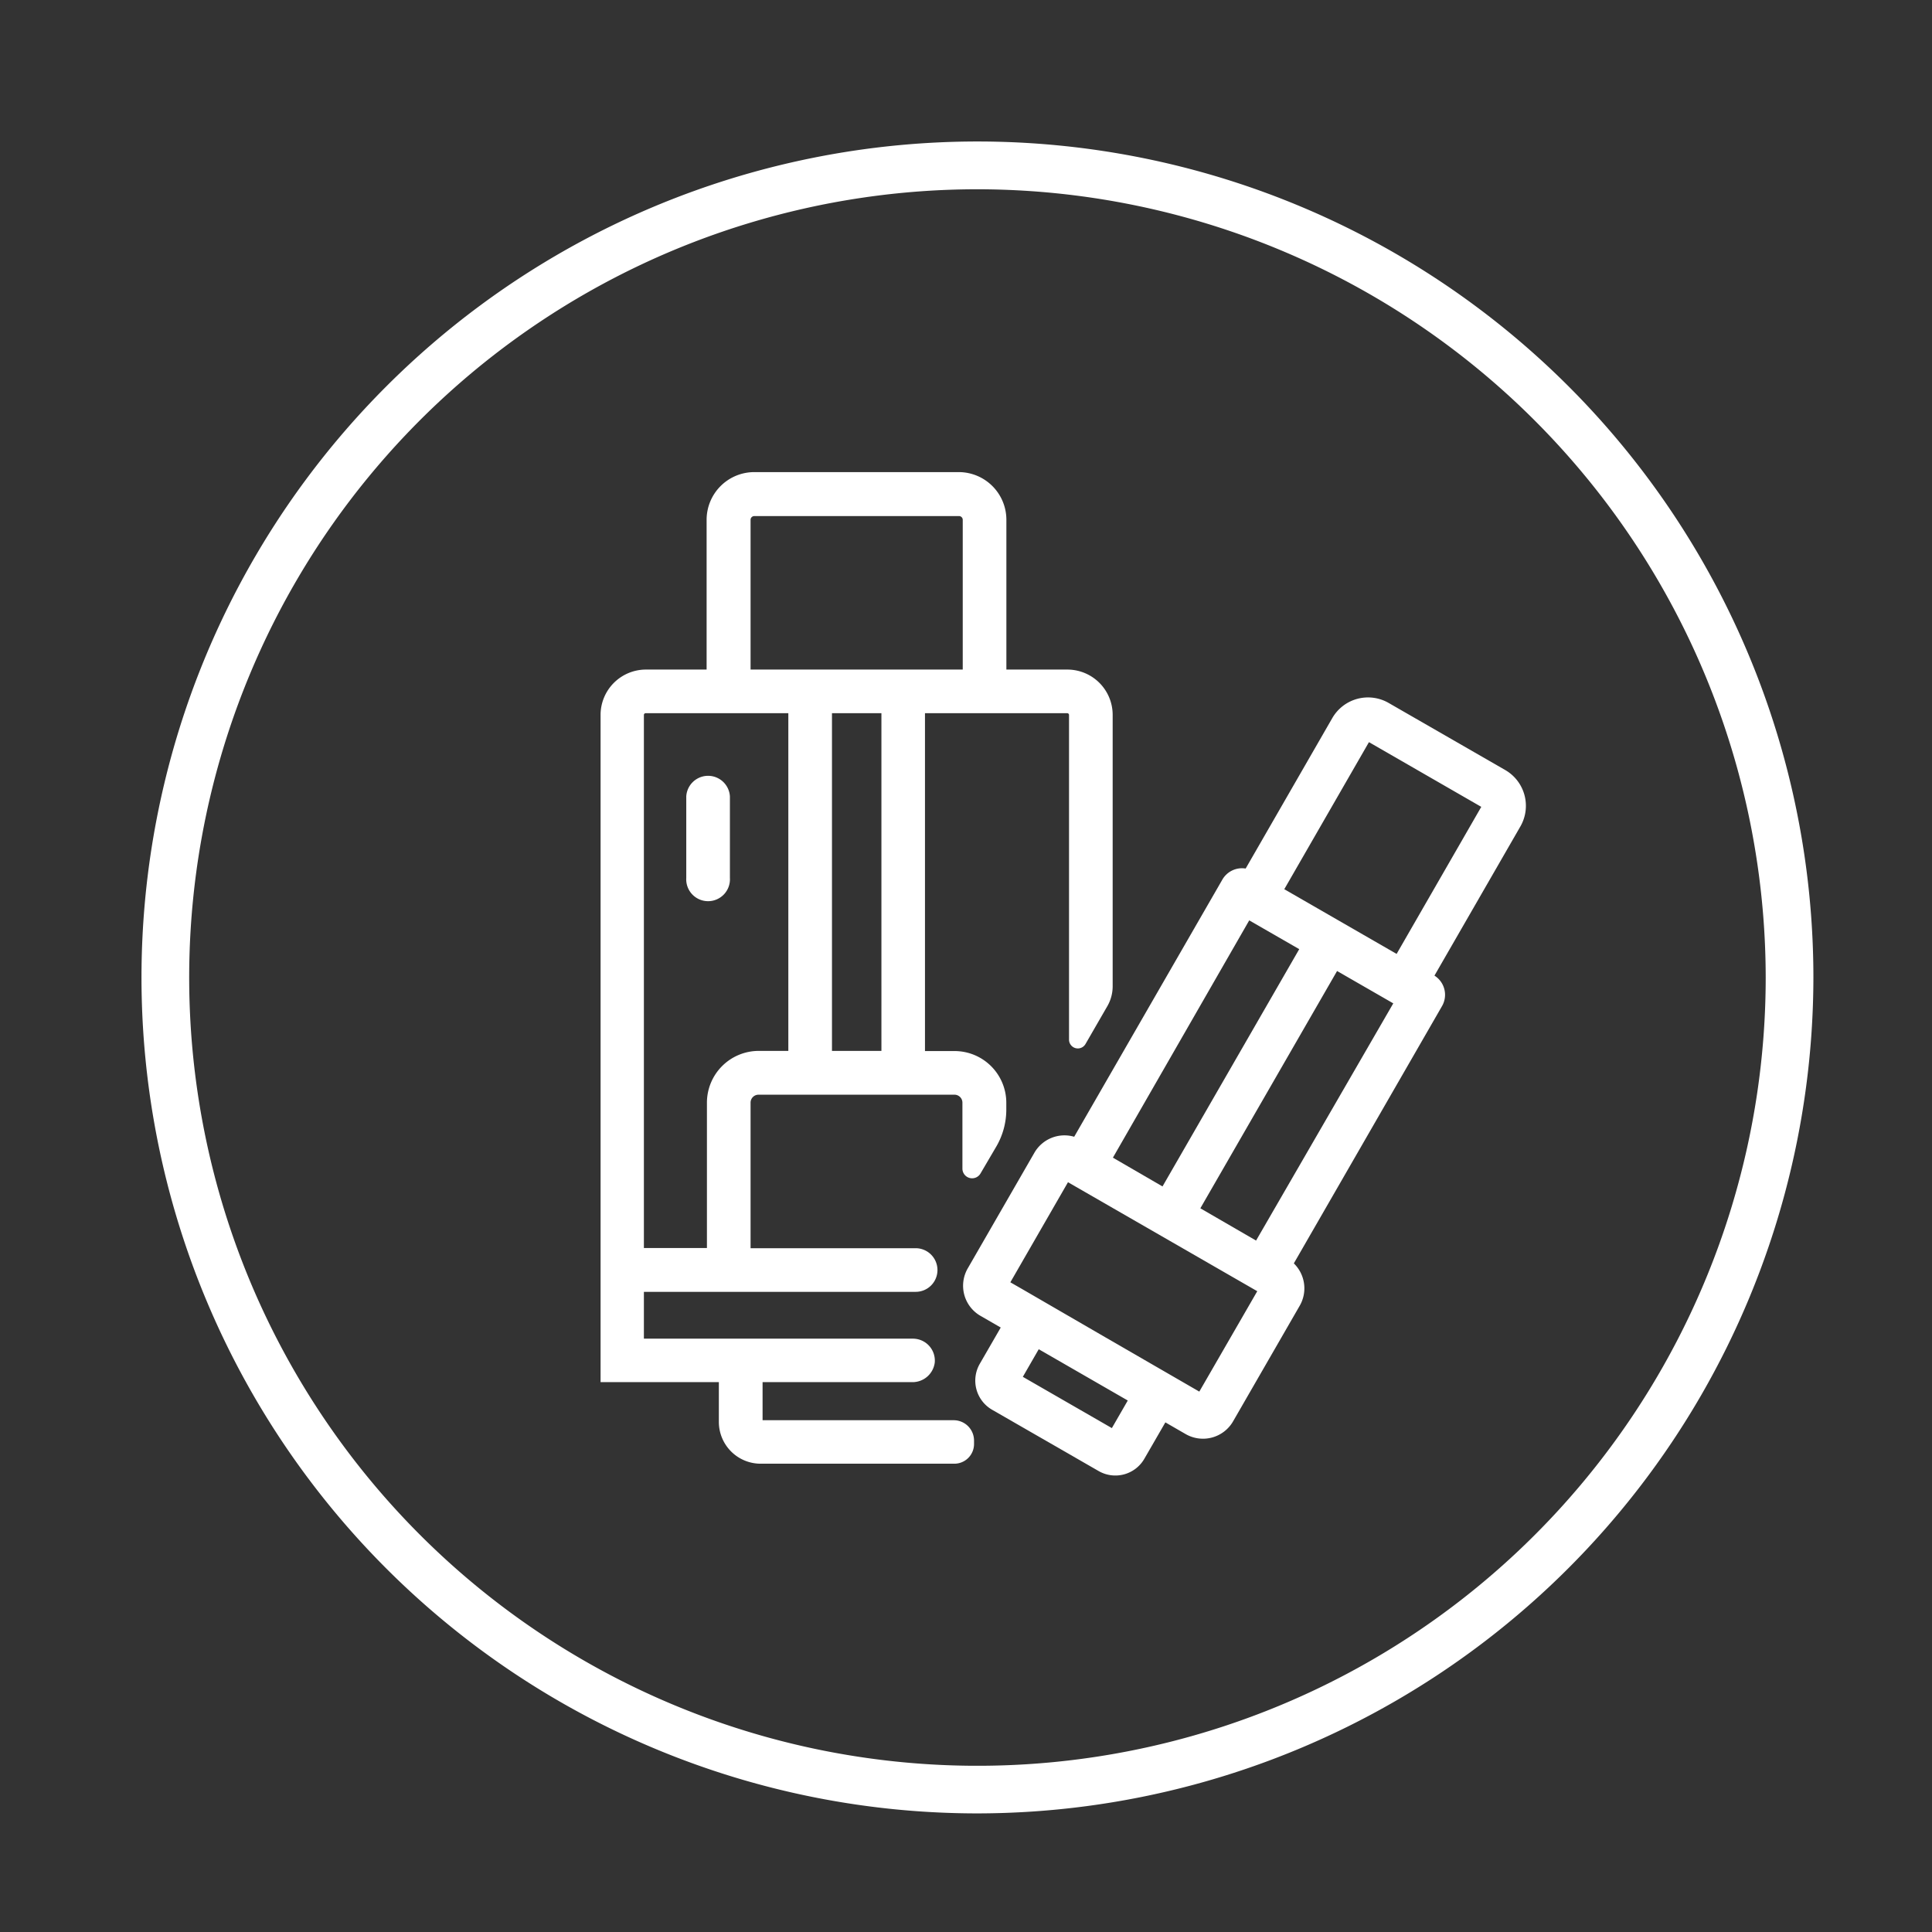 <svg xmlns="http://www.w3.org/2000/svg" viewBox="0 0 243.04 243.04"><rect x="0" y="0" width="243.04" height="243.04" fill="#333333" stroke="none"/><defs><style>.cls-1{fill:#fff;}</style></defs><g id="Layer_14" data-name="Layer 14"><path class="cls-1" d="M91.82,110.45V100.18a2.75,2.75,0,0,0-5.49,0v10.27a2.75,2.75,0,1,0,5.49,0Z"/><path class="cls-1" d="M189.34,96.86l-14.65-8.43a5.19,5.19,0,0,0-7.09,1.9l-10.9,18.93a2.85,2.85,0,0,0-2.93,1.39L135.13,143a4.37,4.37,0,0,0-5,2l-8.38,14.54a4.37,4.37,0,0,0,1.61,6l2.53,1.46-2.64,4.57a4.23,4.23,0,0,0,1.55,5.77l13.4,7.71a4.21,4.21,0,0,0,5.76-1.55l2.64-4.57,2.53,1.46a4.37,4.37,0,0,0,6-1.61l8.38-14.54a4.38,4.38,0,0,0-.75-5.31l18.64-32.36a2.85,2.85,0,0,0-.95-3.84L191.24,104A5.2,5.2,0,0,0,189.34,96.86Zm-32.19,18.92,6.29,3.62-17.2,29.85L140,145.63Zm-17.28,63.87-11.2-6.45,2-3.47,2.33,1.34,8.87,5.11Zm11-4.59L139,168.2l-10.35-6-1.55-.89,7.25-12.59,23.81,13.71Zm7.14-19L151,152l17.2-29.85,7.07,4.07ZM175.69,120l-14.13-8.14,10.65-18.5,14.13,8.14Z"/><path class="cls-1" d="M119.93,178.66h-24v-4.79h18.81a2.82,2.82,0,0,0,2.85-2.47,2.76,2.76,0,0,0-2.74-3H81v-5.89h34.19a2.74,2.74,0,0,0,2.74-2.74h0a2.75,2.75,0,0,0-2.74-2.75H94.42V138.71a1,1,0,0,1,1-1h24.65a1,1,0,0,1,1,1V147a1.22,1.22,0,0,0,2.28.61l2-3.41h0a9.22,9.22,0,0,0,1.24-4.64v-.83a6.51,6.51,0,0,0-6.51-6.51h-3.72V89.72h17.91a.22.22,0,0,1,.21.21v40.84a1.11,1.11,0,0,0,2.08.55l2.76-4.78a5,5,0,0,0,.65-2.44V89.93a5.7,5.7,0,0,0-5.7-5.7H126.6V65.39a6,6,0,0,0-5.95-6H94.89a6,6,0,0,0-6,6V84.23H81.25a5.71,5.71,0,0,0-5.7,5.7v83.94H90.43v5a5.26,5.26,0,0,0,5.26,5.26H120a2.48,2.48,0,0,0,2.53-2.55v-.37A2.56,2.56,0,0,0,119.93,178.66Zm-9.05-46.46h-6.22V89.72h6.22ZM94.42,65.39a.47.47,0,0,1,.47-.47h25.76a.47.47,0,0,1,.46.47V84.23H94.42ZM81,89.93a.22.22,0,0,1,.21-.21H99.17V132.2H95.44a6.52,6.52,0,0,0-6.51,6.51V157H81Z"/></g><g id="Layer_3" data-name="Layer 3"><path class="cls-1" d="M123,228.12A105.16,105.16,0,1,1,228.12,123,105.27,105.27,0,0,1,123,228.12Zm0-204.31A99.16,99.16,0,1,0,222.12,123,99.26,99.26,0,0,0,123,23.81Z"/></g></svg>